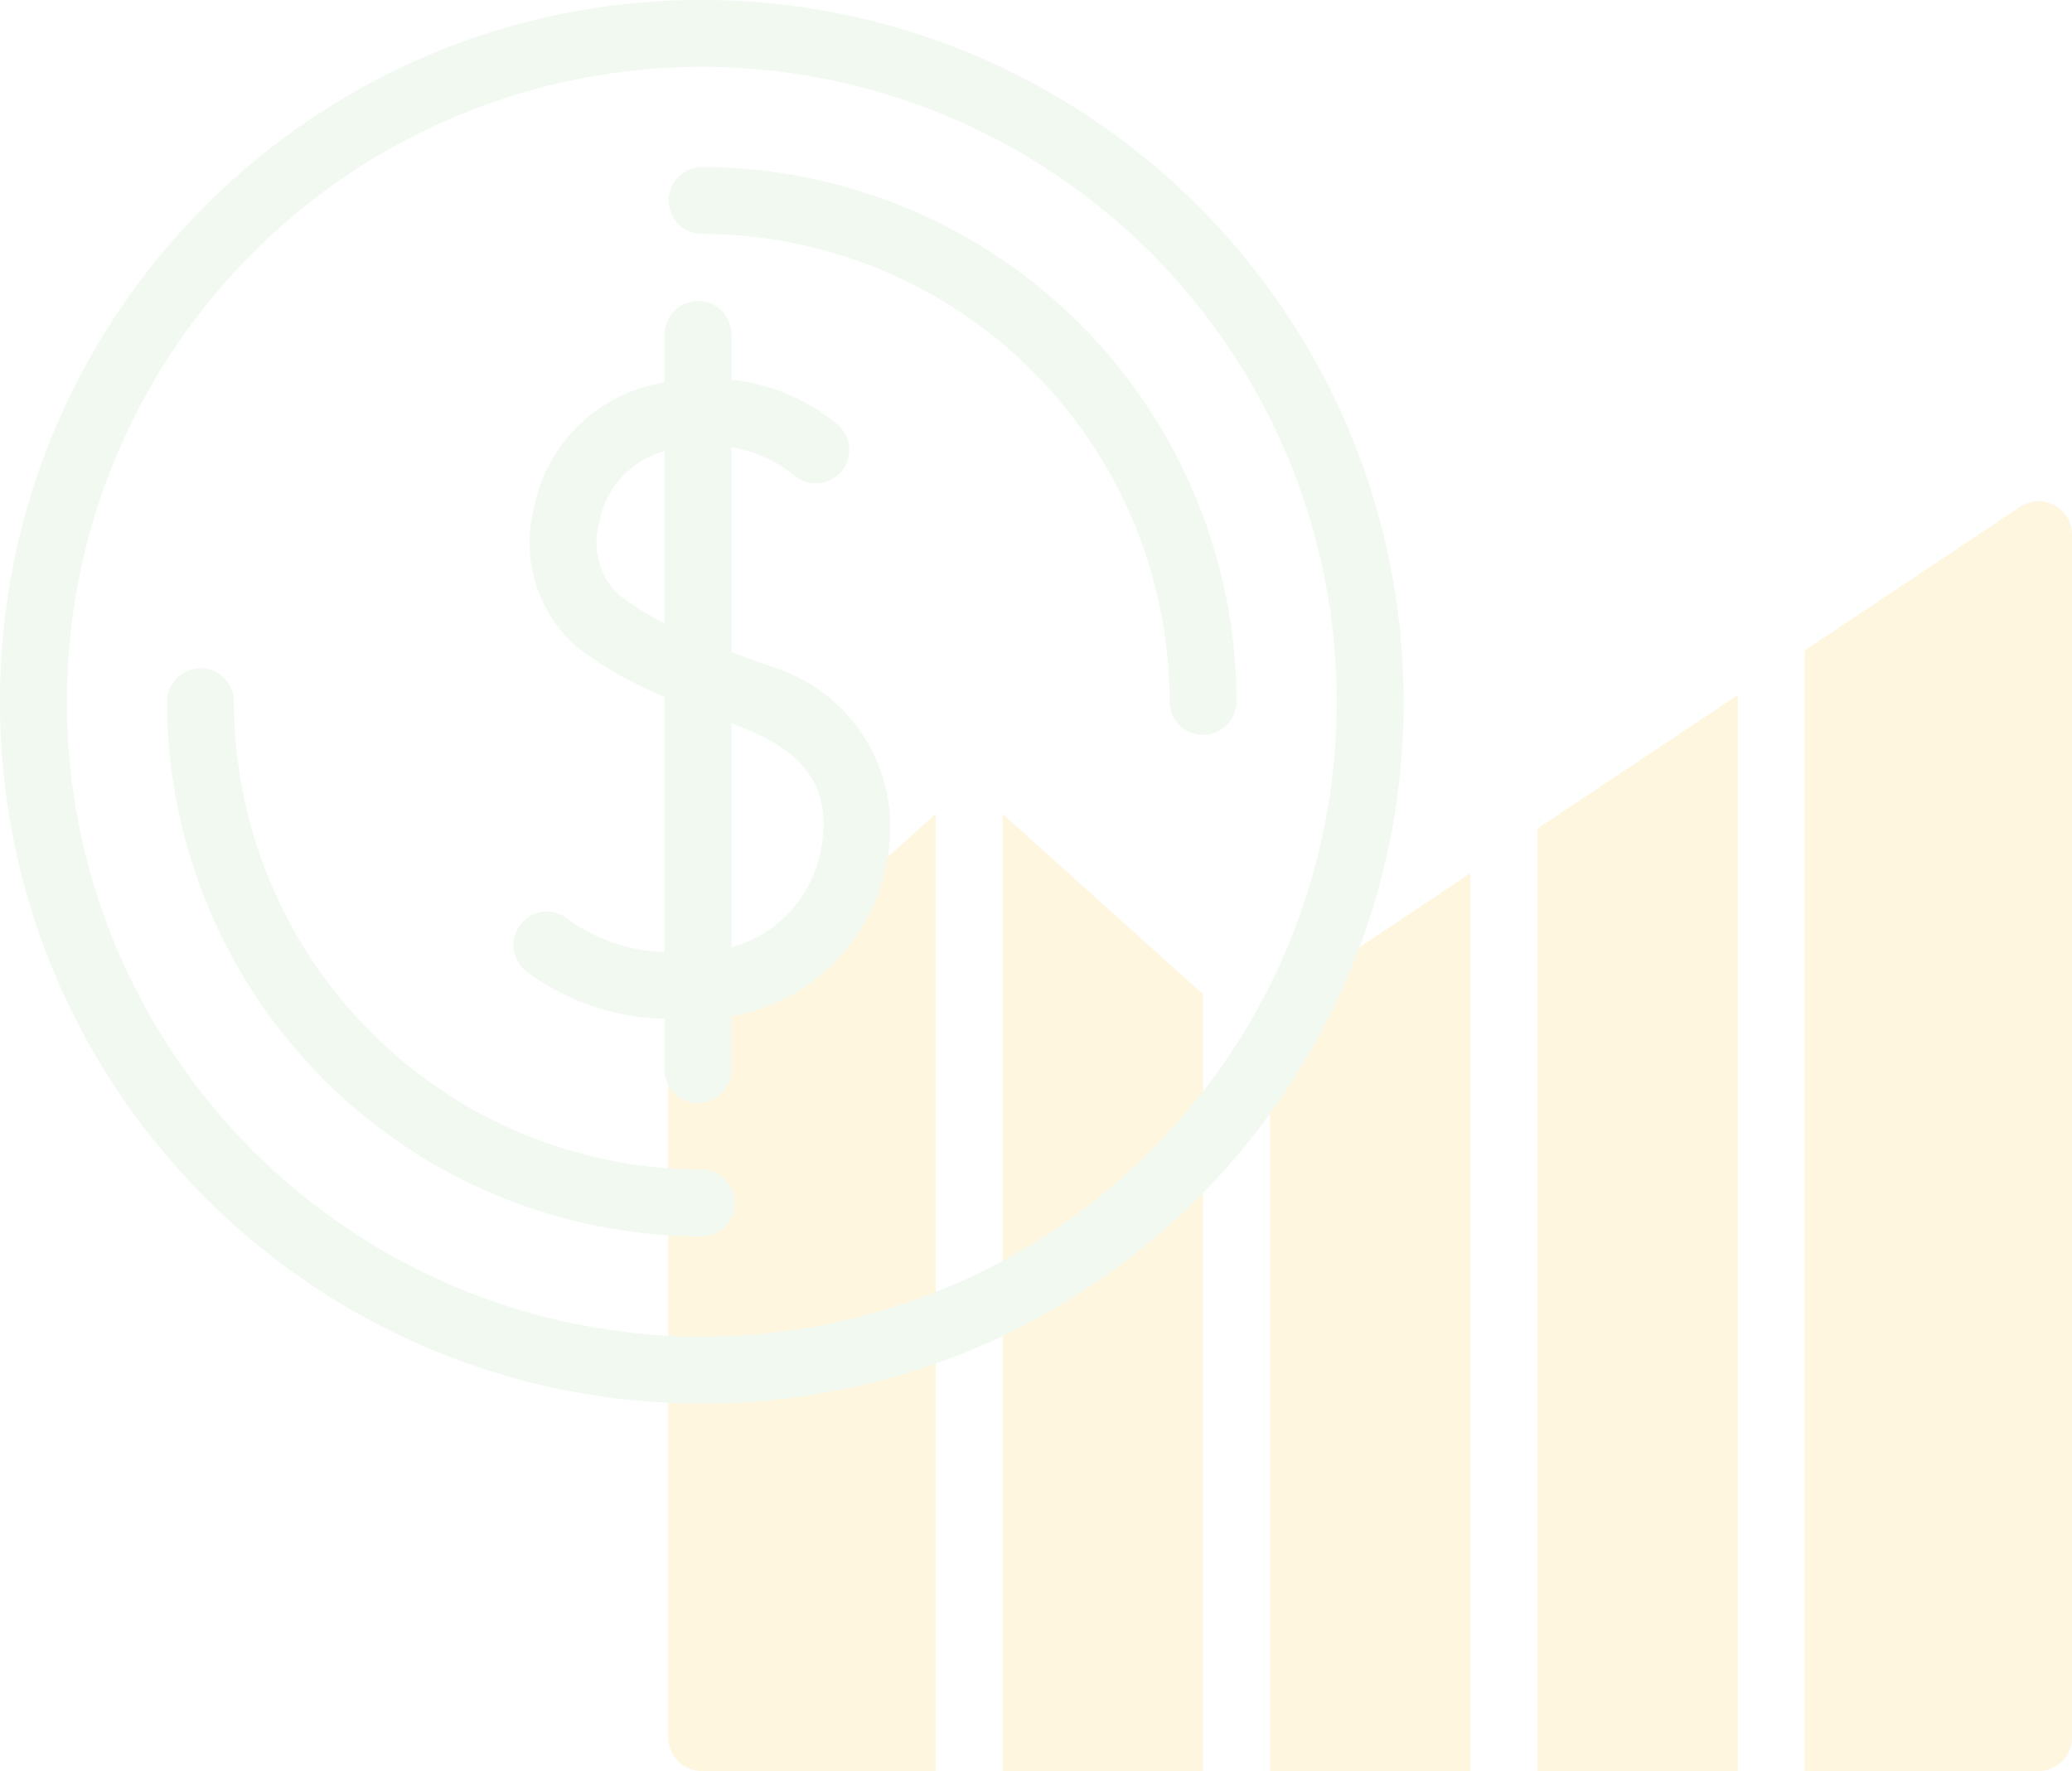 <svg xmlns="http://www.w3.org/2000/svg" width="548.357" height="468.757" viewBox="0 0 548.357 468.757"><defs><style>.a{opacity:.13}.b{fill:#fdb813}.c{fill:#90cd92}</style></defs><g class="a"><path class="b" d="M318.401 263.168l-53.067-47.76v253.345h53.067zm70.756-32.044l-53.067 35.378v202.255h53.067zm-141.512-15.716l-67.828 61.027a8.845 8.845 0 0 0-2.928 6.589v176.889a8.844 8.844 0 0 0 8.844 8.844h61.912zm212.267-31.458l-53.067 35.376v249.432h53.067zm74.689-49.797l-57 38v296.6h61.911a8.844 8.844 0 0 0 8.844-8.844V141.512a8.844 8.844 0 0 0-13.755-7.359z"/><path class="c" d="M185.734 0C83.156 0 0 83.156 0 185.734s83.156 185.734 185.734 185.734 185.734-83.156 185.734-185.734C371.351 83.2 288.263.117 185.734 0zm0 353.779a168.045 168.045 0 1 1 168.045-168.045 168.045 168.045 0 0 1-168.045 168.045z"/><path class="c" d="M185.734 309.556A123.955 123.955 0 0 1 61.911 185.733a8.844 8.844 0 0 0-17.689 0 141.68 141.68 0 0 0 141.512 141.512 8.845 8.845 0 0 0 0-17.689zm-.001-265.334a8.845 8.845 0 0 0 0 17.689 123.955 123.955 0 0 1 123.823 123.823 8.845 8.845 0 0 0 17.689 0A141.68 141.68 0 0 0 185.733 44.222zm18.574 132.296c-3.909-1.38-7.412-2.653-10.719-3.953V118.4a35.961 35.961 0 0 1 16.274 7.129 8.846 8.846 0 1 0 11.949-13.046 53.7 53.7 0 0 0-28.223-12.028V88.444a8.845 8.845 0 0 0-17.689 0v12.7a65.46 65.46 0 0 0-6.191 1.521 41.79 41.79 0 0 0-28.6 32.786 36.6 36.6 0 0 0 11.9 36.068 104.162 104.162 0 0 0 22.9 12.939v67.519a45.39 45.39 0 0 1-26.321-9.242 8.846 8.846 0 0 0-9.685 14.806 63.052 63.052 0 0 0 36.006 12.082v13.4a8.845 8.845 0 1 0 17.689 0V268.96a50.582 50.582 0 0 0 41.235-41.76 44.32 44.32 0 0 0-30.522-50.679zm-40.384-18.927a19.077 19.077 0 0 1-5.431-18.848 23.88 23.88 0 0 1 17.44-19.343v45.549a71.373 71.373 0 0 1-11.975-7.359zm53.456 66.67a33.193 33.193 0 0 1-23.792 26.533v-59.347c15.389 5.6 27.055 13.585 23.827 32.813z"/></g></svg>